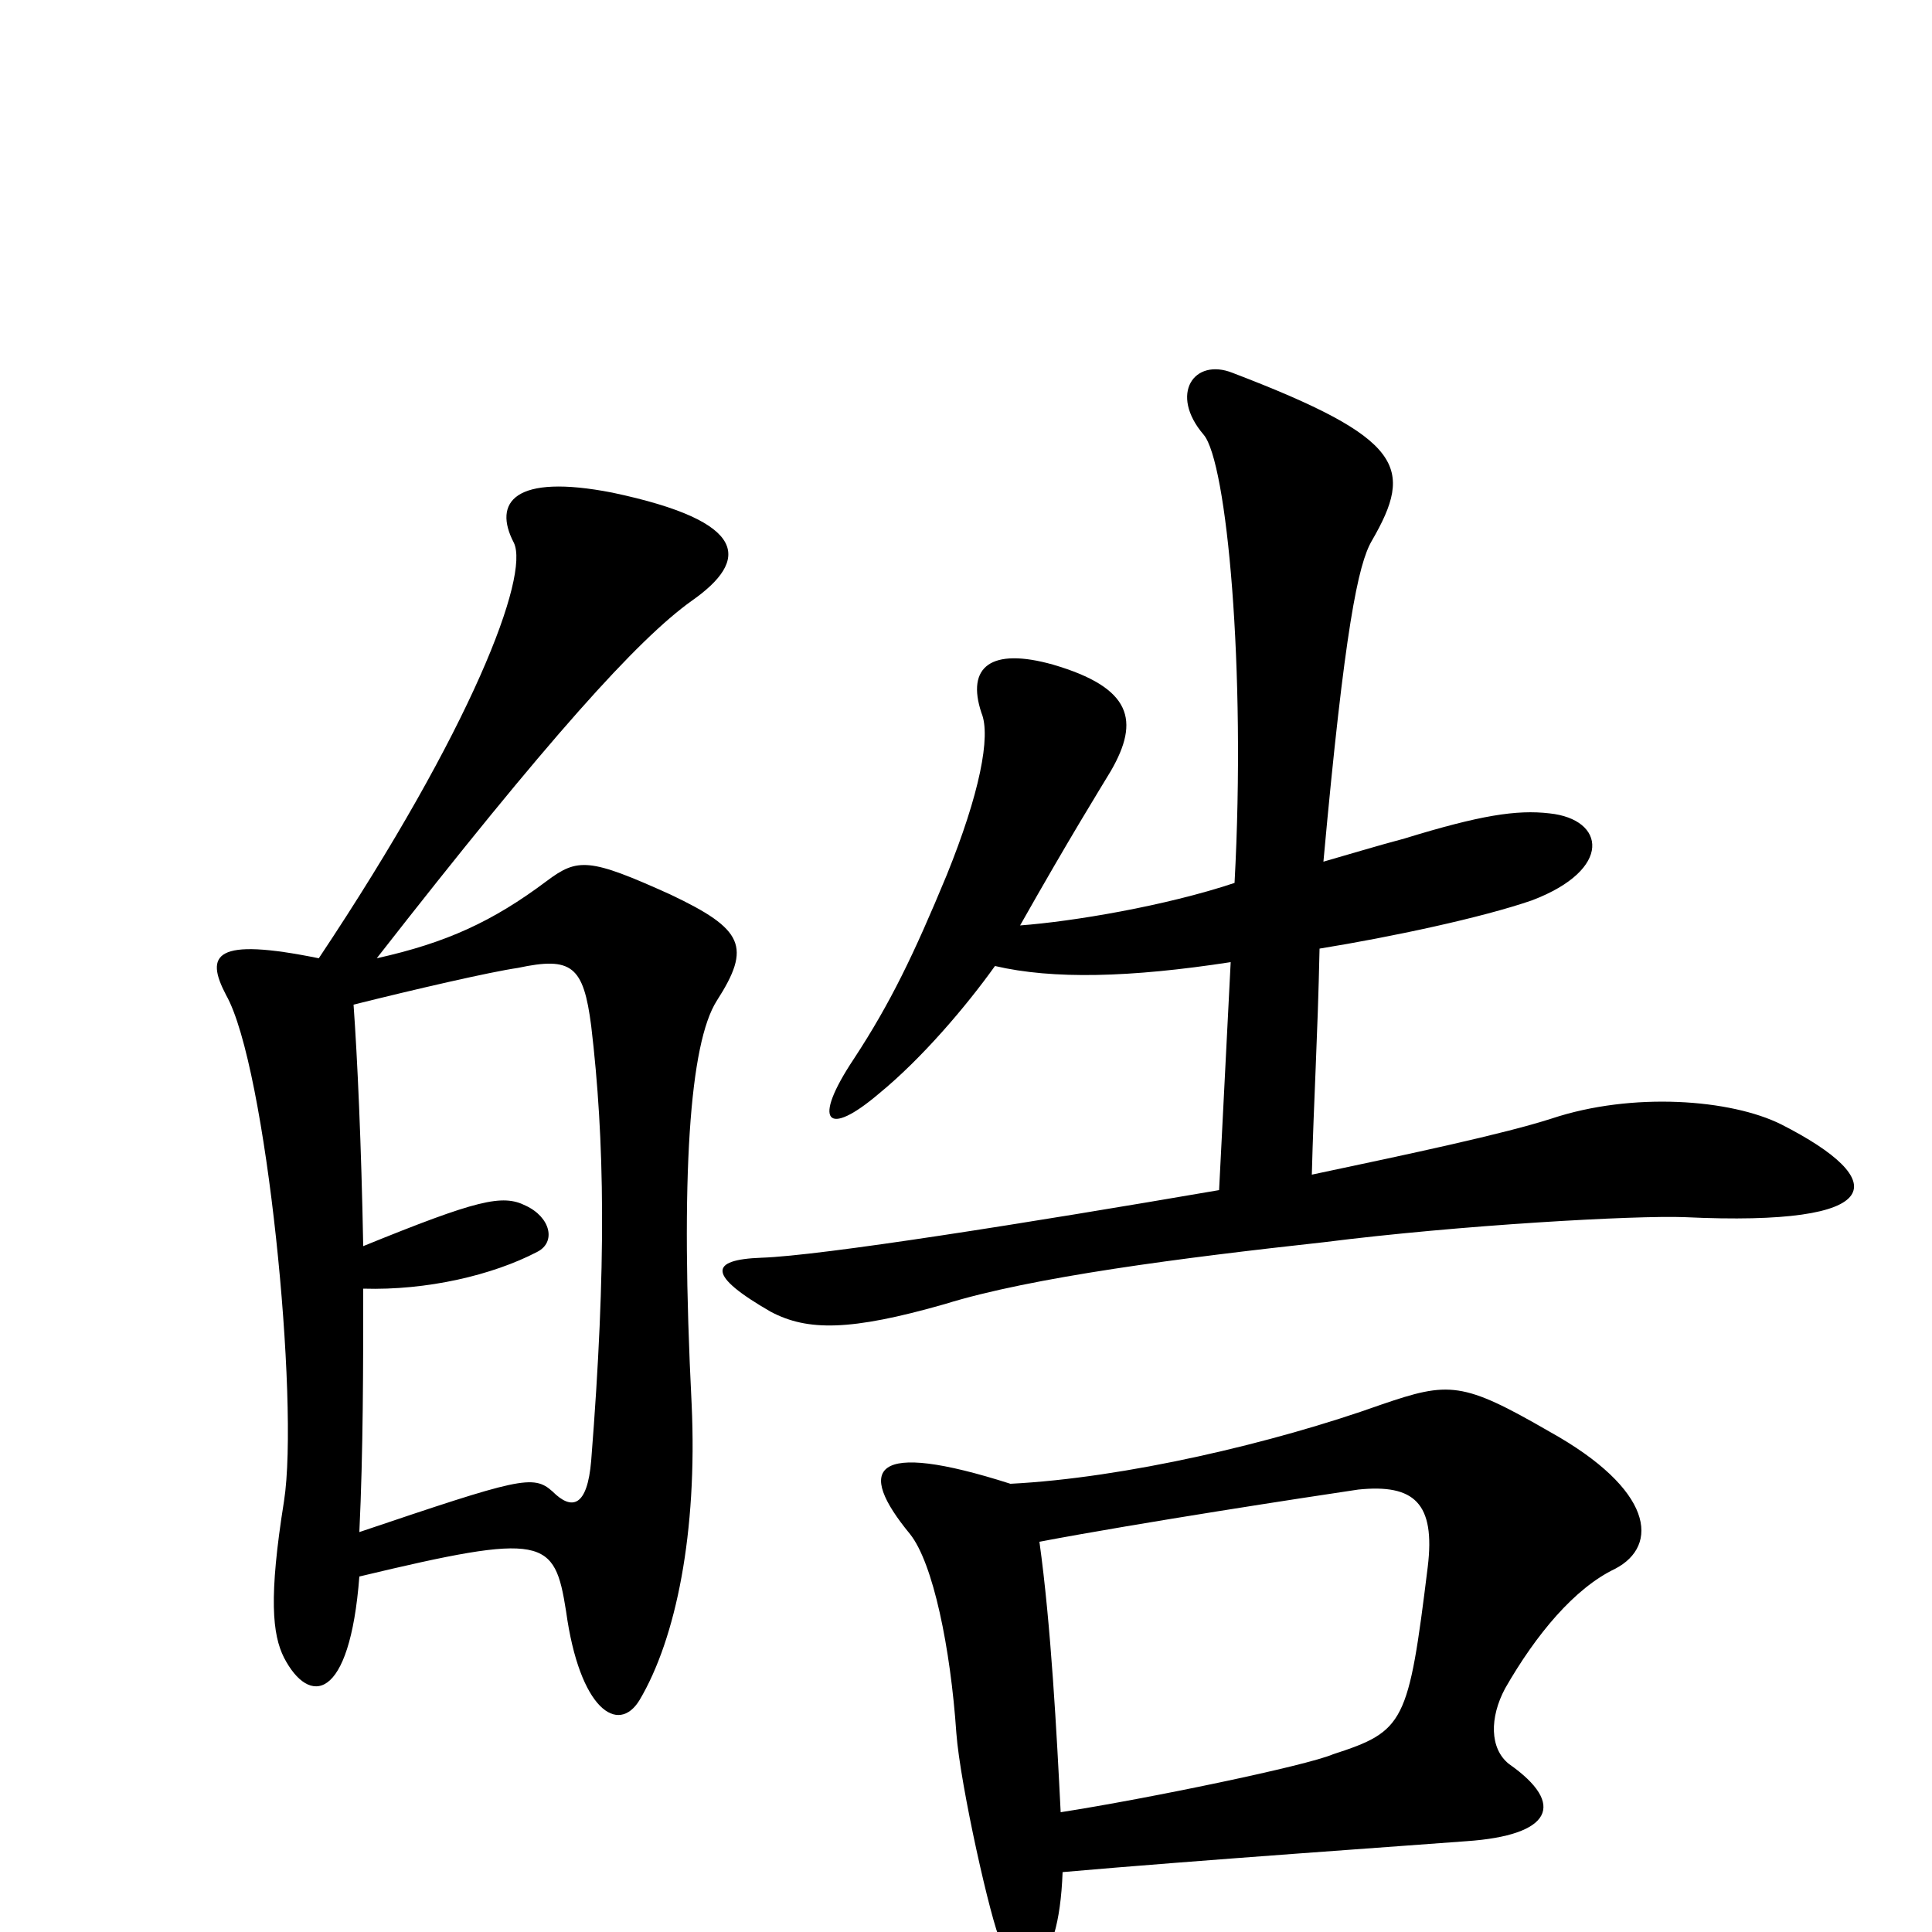 <svg xmlns="http://www.w3.org/2000/svg" viewBox="0 -1000 1000 1000">
	<path fill="#000000" d="M922 -418C896 -431 845 -435 803 -421C778 -413 731 -403 679 -392C680 -431 682 -462 683 -509C720 -515 767 -525 793 -534C835 -550 831 -576 802 -579C785 -581 766 -578 727 -566C712 -562 699 -558 685 -554C696 -675 703 -708 710 -720C732 -758 727 -773 638 -807C618 -815 605 -796 623 -775C635 -761 645 -654 639 -543C603 -531 555 -523 528 -521C554 -567 569 -591 575 -601C590 -627 586 -644 545 -656C513 -665 500 -655 508 -631C513 -619 507 -589 490 -547C473 -506 461 -481 442 -452C420 -419 428 -411 455 -434C477 -452 500 -479 515 -500C545 -493 585 -494 637 -502L631 -384C532 -367 425 -350 394 -349C367 -348 366 -340 399 -321C418 -311 440 -311 489 -325C534 -339 612 -349 685 -357C756 -366 847 -371 872 -370C978 -365 979 -389 922 -418ZM371 -482C389 -510 385 -519 347 -537C305 -556 299 -556 283 -544C255 -523 231 -512 195 -504C284 -618 330 -669 358 -689C388 -710 388 -730 317 -745C266 -755 255 -740 266 -719C274 -702 245 -624 165 -504C111 -515 106 -506 117 -485C138 -448 155 -274 147 -223C139 -173 141 -154 147 -142C160 -117 181 -119 186 -184C282 -207 287 -204 293 -166C300 -115 320 -102 331 -120C350 -152 361 -207 358 -273C352 -392 357 -460 371 -482ZM836 -188C859 -200 856 -229 802 -259C757 -285 750 -285 715 -273C659 -253 582 -235 523 -232C451 -255 443 -240 471 -206C483 -191 492 -147 495 -103C497 -76 513 -5 518 5C529 28 548 23 550 -31C618 -37 733 -45 759 -47C803 -50 811 -66 781 -87C771 -95 771 -111 779 -126C795 -154 815 -178 836 -188ZM306 -244C304 -220 296 -218 286 -228C276 -237 269 -235 186 -207C188 -249 188 -293 188 -333C221 -332 255 -340 278 -352C288 -357 285 -370 272 -376C260 -382 247 -379 188 -355C187 -408 185 -452 183 -480C215 -488 254 -497 268 -499C296 -505 302 -500 306 -469C313 -410 314 -345 306 -244ZM739 -189C729 -108 727 -104 690 -92C676 -86 594 -69 549 -62C547 -102 544 -159 538 -202C591 -212 676 -225 703 -229C732 -232 743 -222 739 -189Z"/>
</svg>